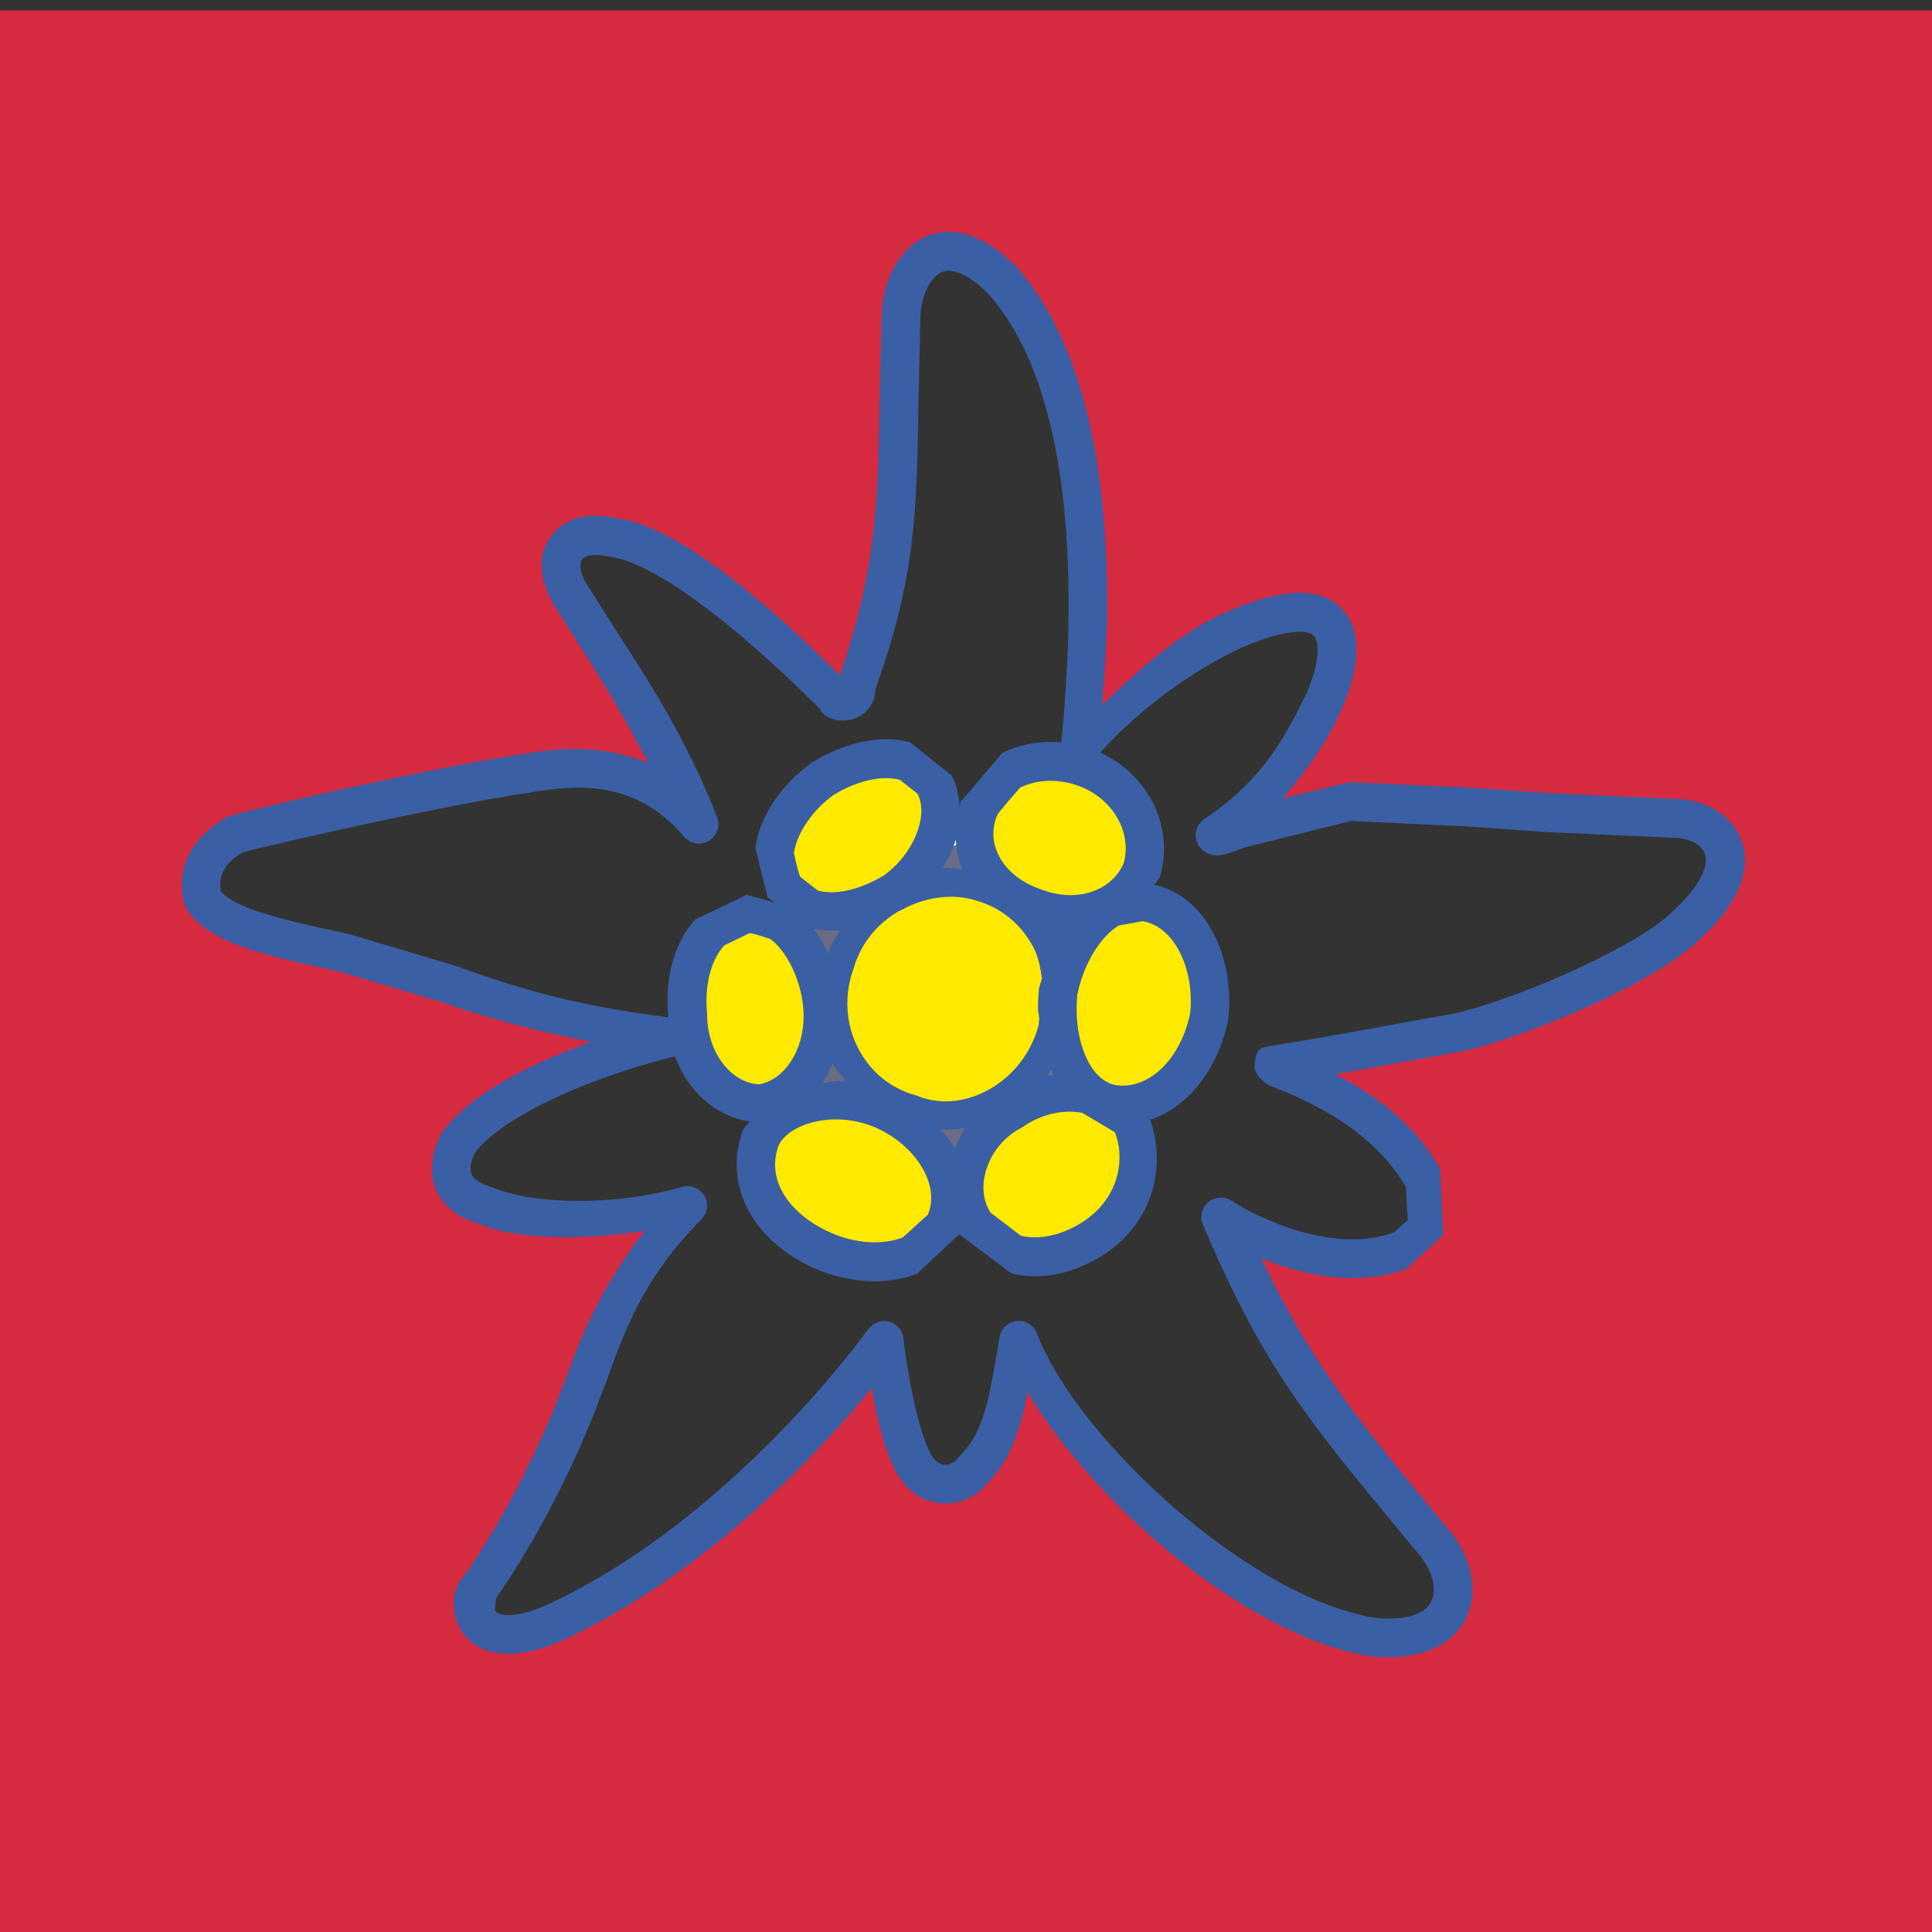 <svg width="32" height="32" viewBox="0 0 32 32" fill="none" xmlns="http://www.w3.org/2000/svg">
<rect x="0" y="0" width="32" height="32" fill="#333333" stroke="none"/>
<g clip-path="url(#clip0)">
<path fill-rule="evenodd" clip-rule="evenodd" d="M-0.668 0.173V32.173H32.332V0.173H-0.668ZM27.932 15.321C27.282 15.972 25.331 16.808 24.216 17.086C22.543 17.55 21.613 17.457 21.056 17.643C21.242 17.737 22.823 18.199 23.565 19.503C23.751 19.874 23.751 20.524 23.194 20.71C21.985 21.177 20.5 20.339 20.22 20.154C21.242 22.57 21.987 23.404 23.752 25.543C24.309 26.193 24.218 27.215 22.823 27.124C20.685 26.844 17.618 24.148 16.875 22.199C16.689 23.313 16.596 23.87 16.131 24.335C15.853 24.706 15.387 24.615 15.202 24.335C14.831 23.868 14.645 22.199 14.645 22.199C14.645 22.199 12.415 25.359 9.255 26.844C7.86 27.495 7.675 26.564 7.953 26.286C8.604 25.359 9.162 24.241 9.533 23.313C9.904 22.475 10.089 21.268 11.391 19.966C10.089 20.337 8.697 20.246 8.046 19.966C7.395 19.782 7.395 19.316 7.581 18.945C8.139 18.201 9.626 17.55 11.113 17.179C8.139 16.808 7.488 16.157 5.722 15.786C4.421 15.508 3.679 15.322 3.399 14.95C3.306 14.764 3.213 14.206 3.864 13.835C4.515 13.65 7.395 12.999 8.697 12.813C9.255 12.721 10.556 12.441 11.578 13.65C10.927 11.977 9.998 10.768 9.44 9.841C9.068 9.19 9.44 8.726 10.184 8.912C11.02 9.004 12.507 10.213 13.807 11.513C13.9 11.7 14.178 11.608 14.178 11.421C15.015 9.004 14.829 7.981 14.922 5.287C14.922 4.45 15.573 3.614 16.595 4.636C18.082 6.308 18.175 9.561 17.896 12.348C18.547 11.605 19.384 10.954 20.313 10.49C22.542 9.468 22.264 10.954 21.892 11.699C21.613 12.255 21.242 13.093 20.127 13.835C20.22 13.93 21.056 13.372 22.356 13.279C23.658 13.279 24.029 13.372 25.702 13.464C26.724 13.557 27.189 13.557 27.747 13.557C28.396 13.556 29.141 14.206 27.932 15.321Z" fill="#D62A40"/>
<path fill-rule="evenodd" clip-rule="evenodd" d="M15.353 3.911C14.902 4.098 14.6 4.65 14.6 5.283L14.567 6.728C14.54 8.372 14.516 9.393 13.911 11.186C12.878 10.15 11.258 8.702 10.218 8.588C9.769 8.473 9.357 8.574 9.129 8.874C9.024 9.012 8.97 9.179 8.97 9.361C8.97 9.559 9.035 9.778 9.16 9.998C9.164 10.004 9.638 10.751 9.638 10.751C9.981 11.277 10.366 11.927 10.734 12.639C9.92 12.295 9.126 12.411 8.711 12.482C7.321 12.681 4.43 13.335 3.775 13.524C3.194 13.848 3.011 14.285 3.011 14.65C3.011 14.819 3.05 14.973 3.11 15.093C3.498 15.618 4.328 15.816 5.653 16.101C5.655 16.101 7.329 16.602 7.329 16.602C7.953 16.825 8.764 17.053 9.789 17.259C8.898 17.578 7.84 18.061 7.321 18.751C7.206 18.974 7.153 19.177 7.153 19.364C7.153 19.49 7.176 19.605 7.224 19.713C7.305 19.899 7.5 20.149 7.956 20.278C8.5 20.513 9.564 20.559 10.676 20.388C10.056 21.192 9.69 21.955 9.465 22.582L9.236 23.184C8.813 24.239 8.25 25.299 7.687 26.102C7.574 26.21 7.514 26.383 7.514 26.567C7.514 26.729 7.562 26.899 7.661 27.041C7.804 27.245 8.26 27.663 9.388 27.138C11.778 26.014 13.617 23.999 14.438 22.991C14.535 23.544 14.694 24.219 14.947 24.538C15.085 24.747 15.357 24.896 15.64 24.902C15.93 24.912 16.2 24.775 16.386 24.53C16.744 24.172 16.895 23.68 17.022 23.062C18.146 24.95 20.743 27.177 22.778 27.443C23.777 27.509 24.145 27.078 24.277 26.814C24.497 26.374 24.386 25.794 23.993 25.335C23.996 25.338 23.732 25.02 23.732 25.02C22.391 23.4 21.672 22.488 20.893 20.843C21.547 21.105 22.465 21.335 23.306 21.012C23.306 21.002 23.906 20.454 23.906 20.454L23.853 19.36C23.384 18.539 22.705 18.099 22.113 17.794C22.381 17.745 24.302 17.398 24.302 17.398C25.39 17.126 27.442 16.269 28.162 15.55C28.734 15.022 28.902 14.582 28.902 14.247C28.902 14.115 28.876 13.999 28.836 13.9C28.655 13.439 28.16 13.233 27.748 13.233L25.733 13.14C25.722 13.14 24.259 13.04 24.259 13.04L22.359 12.955C22.347 12.955 21.775 13.095 21.245 13.224C21.662 12.746 21.962 12.285 22.135 11.935C22.33 11.545 22.465 11.123 22.465 10.757C22.465 10.493 22.394 10.256 22.223 10.08C21.853 9.696 21.183 9.734 20.179 10.196C19.445 10.562 18.843 11.119 18.255 11.674C18.294 11.134 18.341 10.598 18.341 10.029C18.341 7.924 18.002 5.731 16.835 4.42C16.178 3.761 15.667 3.782 15.353 3.911ZM14.09 11.921C14.331 11.864 14.499 11.658 14.499 11.419C15.167 9.547 15.183 8.49 15.211 6.741L15.244 5.296C15.244 4.926 15.397 4.592 15.6 4.508C15.785 4.431 16.065 4.562 16.367 4.864C17.816 6.494 17.826 9.817 17.576 12.317C17.561 12.457 17.64 12.589 17.767 12.644C17.896 12.699 18.046 12.666 18.137 12.56C18.774 11.834 19.575 11.218 20.456 10.778C21.242 10.418 21.65 10.418 21.759 10.529C21.888 10.661 21.817 11.131 21.605 11.554C21.292 12.183 20.929 12.912 19.948 13.566C19.868 13.62 19.817 13.706 19.806 13.801C19.795 13.895 19.83 13.991 19.898 14.06C20.08 14.246 20.294 14.161 20.618 14.035L22.38 13.598C22.38 13.599 24.205 13.683 24.205 13.683L25.684 13.785C25.673 13.785 27.747 13.878 27.747 13.878C27.94 13.878 28.17 13.967 28.236 14.136C28.248 14.168 28.255 14.205 28.255 14.246C28.255 14.463 28.061 14.766 27.714 15.087C27.139 15.662 25.269 16.494 24.137 16.777C24.13 16.778 21.891 17.184 21.891 17.184L20.954 17.341C20.811 17.364 20.792 17.503 20.778 17.646C20.778 17.652 20.778 17.657 20.778 17.663C20.778 17.802 20.943 17.949 21.073 18C21.474 18.155 22.694 18.627 23.287 19.664C23.287 19.664 23.287 19.668 23.287 19.675C23.287 19.754 23.318 20.207 23.318 20.207L23.095 20.407C22.105 20.788 20.812 20.163 20.399 19.888C20.28 19.809 20.125 19.819 20.015 19.91C19.905 20.001 19.869 20.152 19.924 20.282C20.912 22.617 21.643 23.5 23.241 25.431L23.504 25.75C23.726 26.008 23.806 26.325 23.705 26.526C23.601 26.736 23.295 26.833 22.844 26.805C20.795 26.536 17.857 23.874 17.175 22.085C17.123 21.95 16.986 21.865 16.841 21.88C16.697 21.895 16.579 22.004 16.555 22.148C16.376 23.225 16.294 23.716 15.901 24.11C15.812 24.223 15.741 24.263 15.661 24.261C15.585 24.26 15.508 24.219 15.469 24.16C15.238 23.867 15.037 22.821 14.964 22.166C14.95 22.032 14.854 21.924 14.726 21.889C14.595 21.856 14.458 21.911 14.381 22.015C14.359 22.046 12.16 25.124 9.116 26.555C8.527 26.831 8.26 26.761 8.194 26.676C8.198 26.669 8.211 26.479 8.216 26.471C8.805 25.63 9.395 24.524 9.83 23.434C9.827 23.444 10.074 22.799 10.074 22.799C10.336 22.065 10.663 21.15 11.618 20.196C11.721 20.094 11.742 19.932 11.666 19.806C11.592 19.679 11.441 19.619 11.302 19.658C10.113 19.999 8.777 19.933 8.172 19.672C8.013 19.625 7.862 19.562 7.813 19.452C7.801 19.422 7.794 19.389 7.794 19.353C7.794 19.276 7.819 19.186 7.867 19.091C8.291 18.534 9.607 17.89 11.188 17.493C11.332 17.457 11.432 17.328 11.432 17.181C11.432 17.174 11.432 17.168 11.432 17.162C11.423 17.006 11.303 16.88 11.151 16.861C9.34 16.635 8.428 16.31 7.544 15.997L5.787 15.473C4.677 15.236 3.874 15.044 3.658 14.76C3.658 14.753 3.646 14.713 3.646 14.65C3.646 14.519 3.699 14.301 4.023 14.117C4.578 13.967 7.463 13.316 8.741 13.134C9.396 13.023 10.468 12.84 11.332 13.859C11.432 13.978 11.607 14.008 11.742 13.926C11.877 13.846 11.935 13.68 11.877 13.533C11.374 12.241 10.71 11.221 10.178 10.402L9.715 9.674C9.594 9.463 9.599 9.32 9.641 9.265C9.692 9.199 9.854 9.162 10.104 9.223C10.786 9.301 12.102 10.264 13.578 11.74C13.625 11.867 13.855 11.976 14.09 11.921ZM11.479 20.278C11.449 20.285 11.419 20.29 11.391 20.29C11.421 20.281 11.449 20.284 11.479 20.278Z" fill="#3B5FA4"/>
<path fill-rule="evenodd" clip-rule="evenodd" d="M15.851 19.132L17.618 18.017L17.896 15.414L15.944 13.834L13.342 15.228L13.435 18.108L15.851 19.132Z" fill="#6C6B84" stroke="white" stroke-width="0.177"/>
<path fill-rule="evenodd" clip-rule="evenodd" d="M17.153 15.043C17.896 15.322 18.64 15.043 18.92 14.392C19.105 13.741 18.734 12.997 17.991 12.719C17.247 12.439 16.411 12.719 16.225 13.37C15.944 14.019 16.317 14.763 17.153 15.043ZM14.829 14.763C15.48 14.299 15.758 13.461 15.48 12.997C15.202 12.439 14.366 12.439 13.622 12.905C12.971 13.368 12.6 14.206 12.971 14.67C13.249 15.228 14.086 15.228 14.829 14.763ZM13.622 16.621C13.529 15.785 12.971 15.041 12.413 15.135C11.762 15.135 11.298 15.879 11.391 16.808C11.391 17.644 11.949 18.295 12.6 18.295C13.249 18.202 13.715 17.459 13.622 16.621ZM14.644 18.388C13.807 18.017 12.877 18.295 12.598 18.852C12.32 19.595 12.784 20.337 13.62 20.71C14.457 21.082 15.386 20.897 15.664 20.246C15.942 19.595 15.48 18.761 14.644 18.388ZM20.033 16.808C20.127 15.879 19.662 15.041 19.011 14.948C18.363 14.763 17.716 15.503 17.527 16.428C17.524 15.626 17.027 14.889 16.224 14.67C15.295 14.392 14.178 14.948 13.9 15.972C13.529 16.994 14.086 18.108 15.109 18.388C16.038 18.761 17.153 18.108 17.433 17.086C17.51 16.872 17.525 16.657 17.525 16.445C17.444 17.292 17.758 18.033 18.308 18.228C17.862 18.017 17.253 18.052 16.782 18.388C16.038 18.761 15.76 19.688 16.131 20.246C16.503 20.897 17.34 20.99 18.083 20.526C18.827 20.062 19.012 19.224 18.734 18.573C18.646 18.443 18.524 18.342 18.385 18.264C18.41 18.27 18.428 18.292 18.454 18.297C19.197 18.388 19.847 17.737 20.033 16.808Z" fill="#FFEA00"/>
<path fill-rule="evenodd" clip-rule="evenodd" d="M12.718 14.871V14.867C12.718 14.868 12.718 14.868 12.718 14.868C12.718 14.87 12.718 14.87 12.718 14.871ZM19.119 14.654C19.148 14.606 19.19 14.571 19.214 14.519C19.465 13.648 18.97 12.741 18.101 12.416C17.602 12.229 17.043 12.251 16.604 12.469L15.912 13.28C15.9 13.309 15.905 13.34 15.894 13.37C15.884 13.178 15.848 12.991 15.754 12.832C15.752 12.843 15.076 12.296 15.076 12.296C14.604 12.164 13.995 12.29 13.447 12.631C12.933 12.996 12.581 13.532 12.511 14.04C12.511 14.04 12.713 14.86 12.715 14.867C12.718 14.864 12.768 14.9 12.838 14.951C12.617 14.89 12.363 14.819 12.36 14.818C12.36 14.837 11.517 15.227 11.517 15.227C11.217 15.558 11.055 16.038 11.055 16.571C11.055 16.66 11.059 16.748 11.069 16.841V16.844C11.069 17.737 11.666 18.468 12.422 18.577C12.389 18.624 12.334 18.657 12.309 18.709C11.967 19.616 12.457 20.543 13.488 21.006C14.056 21.257 14.691 21.292 15.188 21.097L15.886 20.444C15.961 20.495 16.746 21.09 16.746 21.09C17.222 21.21 17.755 21.109 18.25 20.8C19.135 20.248 19.311 19.273 19.05 18.548C19.673 18.339 20.177 17.717 20.346 16.873C20.355 16.775 20.36 16.679 20.36 16.587C20.363 15.607 19.841 14.802 19.119 14.654ZM16.519 13.497C16.533 13.458 16.896 13.046 16.896 13.046C17.176 12.905 17.543 12.895 17.878 13.021C18.434 13.23 18.756 13.791 18.61 14.302C18.412 14.755 17.841 14.955 17.266 14.739C17.263 14.738 17.26 14.736 17.255 14.735C16.906 14.62 16.647 14.405 16.526 14.134C16.431 13.928 16.43 13.707 16.519 13.497ZM17.568 15.444C17.565 15.448 17.563 15.455 17.56 15.459C17.557 15.451 17.547 15.447 17.543 15.437C17.55 15.439 17.558 15.442 17.568 15.444ZM17.448 17.811C17.415 17.816 17.381 17.808 17.348 17.814C17.37 17.783 17.39 17.753 17.411 17.721C17.422 17.751 17.433 17.784 17.448 17.811ZM15.831 13.909C15.843 14.073 15.865 14.239 15.938 14.4C15.938 14.401 15.939 14.401 15.939 14.401C15.831 14.39 15.724 14.368 15.614 14.375C15.707 14.222 15.782 14.068 15.831 13.909ZM16.151 14.911C16.574 15.025 16.914 15.304 17.117 15.692C17.2 15.854 17.233 16.03 17.258 16.206C17.244 16.263 17.222 16.316 17.209 16.373C17.198 16.484 17.192 16.598 17.192 16.706C17.192 16.767 17.211 16.821 17.214 16.881C17.203 16.92 17.211 16.964 17.197 17C17.066 17.475 16.738 17.872 16.31 18.083C15.941 18.267 15.546 18.292 15.2 18.154L15.174 18.144C14.757 18.031 14.416 17.755 14.215 17.365C14.007 16.964 13.977 16.486 14.134 16.055C14.248 15.642 14.512 15.316 14.873 15.099C14.916 15.077 14.958 15.062 15.001 15.035C15.37 14.854 15.784 14.799 16.151 14.911ZM13.809 13.166C14.182 12.935 14.608 12.834 14.905 12.917L15.192 13.142C15.238 13.219 15.26 13.317 15.26 13.427C15.26 13.765 15.041 14.208 14.645 14.496C14.259 14.732 13.839 14.834 13.545 14.75L13.257 14.525C13.221 14.469 13.15 14.128 13.15 14.128C13.197 13.801 13.46 13.414 13.809 13.166ZM13.787 17.615C13.847 17.728 13.944 17.808 14.021 17.905C13.884 17.894 13.757 17.923 13.627 17.935C13.69 17.836 13.74 17.729 13.787 17.615ZM13.479 15.385C13.616 15.412 13.76 15.417 13.911 15.406C13.837 15.53 13.762 15.653 13.715 15.793C13.649 15.643 13.57 15.507 13.479 15.385ZM12.575 17.96C12.107 17.94 11.712 17.427 11.712 16.808C11.706 16.734 11.701 16.66 11.701 16.588C11.701 16.2 11.806 15.868 11.996 15.659L12.413 15.456C12.466 15.453 12.759 15.552 12.759 15.552C13.032 15.758 13.251 16.203 13.301 16.657C13.307 16.715 13.311 16.772 13.311 16.829C13.311 17.396 12.998 17.882 12.575 17.96ZM15.368 20.119L14.954 20.495C14.614 20.628 14.164 20.598 13.751 20.414C13.155 20.15 12.661 19.599 12.899 18.965C13.081 18.603 13.834 18.382 14.512 18.68C15.06 18.924 15.424 19.412 15.424 19.842C15.424 19.94 15.406 20.032 15.368 20.119ZM15.816 19.022C15.752 18.91 15.662 18.809 15.574 18.709C15.713 18.717 15.846 18.707 15.986 18.682C15.916 18.784 15.867 18.904 15.816 19.022ZM17.912 20.253C17.574 20.463 17.208 20.542 16.906 20.466L16.409 20.087C16.285 19.899 16.258 19.661 16.323 19.416C16.408 19.1 16.632 18.823 16.925 18.676C17.242 18.453 17.601 18.372 17.926 18.432L18.465 18.753C18.514 18.871 18.543 19.014 18.543 19.165C18.543 19.537 18.371 19.966 17.912 20.253ZM18.498 17.976C18.107 17.92 17.832 17.376 17.832 16.712C17.832 16.632 17.837 16.549 17.845 16.469C17.944 15.981 18.214 15.522 18.53 15.33L18.923 15.258C19.439 15.335 19.788 16.039 19.714 16.777C19.561 17.525 19.049 18.042 18.498 17.976Z" fill="#3B5FA4"/>
</g>
<defs>
<clipPath id="clip0">
<rect width="32" height="32" fill="white"/>
</clipPath>
</defs>
</svg>
